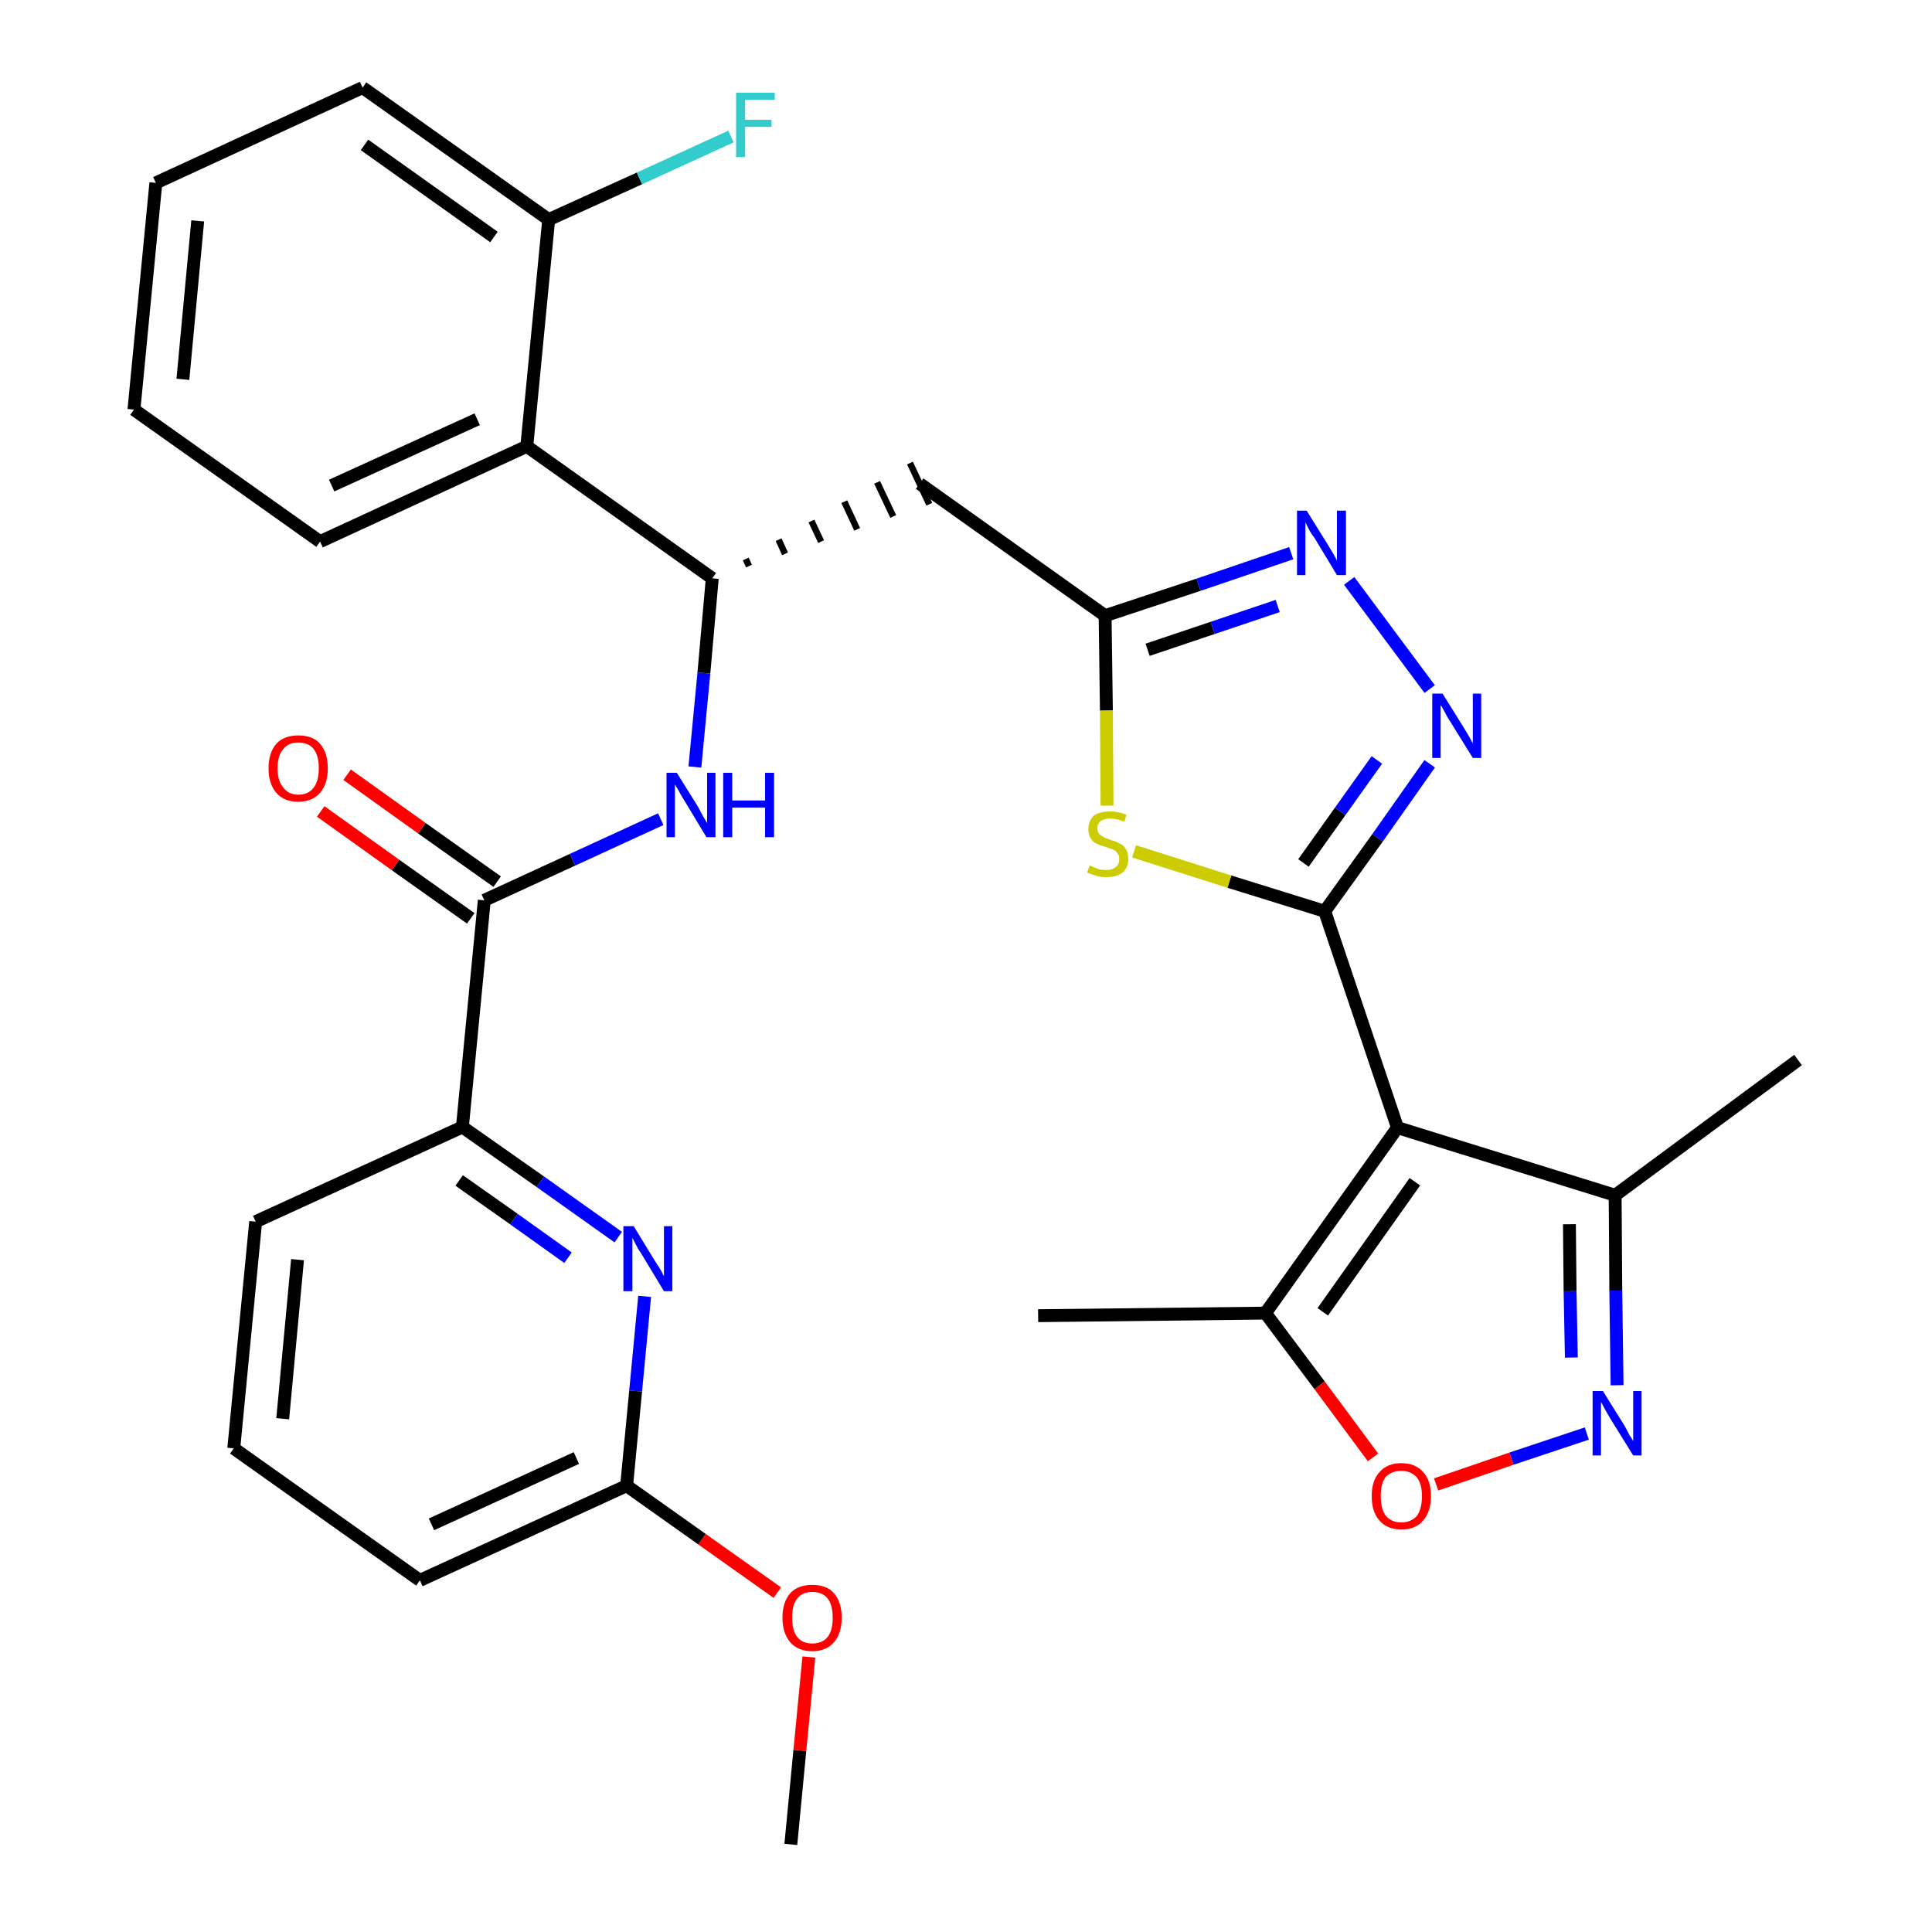 <?xml version='1.0' encoding='iso-8859-1'?>
<svg version='1.1' baseProfile='full'
              xmlns='http://www.w3.org/2000/svg'
                      xmlns:rdkit='http://www.rdkit.org/xml'
                      xmlns:xlink='http://www.w3.org/1999/xlink'
                  xml:space='preserve'
width='300px' height='300px' viewBox='0 0 300 300'>
<!-- END OF HEADER -->
<path class='bond-0 atom-0 atom-1' d='M 122.8,286.4 L 124.2,271.8' style='fill:none;fill-rule:evenodd;stroke:#000000;stroke-width:2.0px;stroke-linecap:butt;stroke-linejoin:miter;stroke-opacity:1' />
<path class='bond-0 atom-0 atom-1' d='M 124.2,271.8 L 125.6,257.3' style='fill:none;fill-rule:evenodd;stroke:#FF0000;stroke-width:2.0px;stroke-linecap:butt;stroke-linejoin:miter;stroke-opacity:1' />
<path class='bond-1 atom-1 atom-2' d='M 120.7,247.3 L 109.0,239.0' style='fill:none;fill-rule:evenodd;stroke:#FF0000;stroke-width:2.0px;stroke-linecap:butt;stroke-linejoin:miter;stroke-opacity:1' />
<path class='bond-1 atom-1 atom-2' d='M 109.0,239.0 L 97.3,230.7' style='fill:none;fill-rule:evenodd;stroke:#000000;stroke-width:2.0px;stroke-linecap:butt;stroke-linejoin:miter;stroke-opacity:1' />
<path class='bond-2 atom-2 atom-3' d='M 97.3,230.7 L 65.2,245.4' style='fill:none;fill-rule:evenodd;stroke:#000000;stroke-width:2.0px;stroke-linecap:butt;stroke-linejoin:miter;stroke-opacity:1' />
<path class='bond-2 atom-2 atom-3' d='M 89.5,226.4 L 67.0,236.7' style='fill:none;fill-rule:evenodd;stroke:#000000;stroke-width:2.0px;stroke-linecap:butt;stroke-linejoin:miter;stroke-opacity:1' />
<path class='bond-31 atom-31 atom-2' d='M 100.1,201.3 L 98.7,216.0' style='fill:none;fill-rule:evenodd;stroke:#0000FF;stroke-width:2.0px;stroke-linecap:butt;stroke-linejoin:miter;stroke-opacity:1' />
<path class='bond-31 atom-31 atom-2' d='M 98.7,216.0 L 97.3,230.7' style='fill:none;fill-rule:evenodd;stroke:#000000;stroke-width:2.0px;stroke-linecap:butt;stroke-linejoin:miter;stroke-opacity:1' />
<path class='bond-3 atom-3 atom-4' d='M 65.2,245.4 L 36.3,224.9' style='fill:none;fill-rule:evenodd;stroke:#000000;stroke-width:2.0px;stroke-linecap:butt;stroke-linejoin:miter;stroke-opacity:1' />
<path class='bond-4 atom-4 atom-5' d='M 36.3,224.9 L 39.7,189.7' style='fill:none;fill-rule:evenodd;stroke:#000000;stroke-width:2.0px;stroke-linecap:butt;stroke-linejoin:miter;stroke-opacity:1' />
<path class='bond-4 atom-4 atom-5' d='M 43.9,220.3 L 46.2,195.6' style='fill:none;fill-rule:evenodd;stroke:#000000;stroke-width:2.0px;stroke-linecap:butt;stroke-linejoin:miter;stroke-opacity:1' />
<path class='bond-5 atom-5 atom-6' d='M 39.7,189.7 L 71.8,175.0' style='fill:none;fill-rule:evenodd;stroke:#000000;stroke-width:2.0px;stroke-linecap:butt;stroke-linejoin:miter;stroke-opacity:1' />
<path class='bond-6 atom-6 atom-7' d='M 71.8,175.0 L 75.2,139.8' style='fill:none;fill-rule:evenodd;stroke:#000000;stroke-width:2.0px;stroke-linecap:butt;stroke-linejoin:miter;stroke-opacity:1' />
<path class='bond-30 atom-6 atom-31' d='M 71.8,175.0 L 83.9,183.5' style='fill:none;fill-rule:evenodd;stroke:#000000;stroke-width:2.0px;stroke-linecap:butt;stroke-linejoin:miter;stroke-opacity:1' />
<path class='bond-30 atom-6 atom-31' d='M 83.9,183.5 L 96.0,192.1' style='fill:none;fill-rule:evenodd;stroke:#0000FF;stroke-width:2.0px;stroke-linecap:butt;stroke-linejoin:miter;stroke-opacity:1' />
<path class='bond-30 atom-6 atom-31' d='M 71.3,183.3 L 79.8,189.3' style='fill:none;fill-rule:evenodd;stroke:#000000;stroke-width:2.0px;stroke-linecap:butt;stroke-linejoin:miter;stroke-opacity:1' />
<path class='bond-30 atom-6 atom-31' d='M 79.8,189.3 L 88.2,195.3' style='fill:none;fill-rule:evenodd;stroke:#0000FF;stroke-width:2.0px;stroke-linecap:butt;stroke-linejoin:miter;stroke-opacity:1' />
<path class='bond-7 atom-7 atom-8' d='M 77.2,136.9 L 65.5,128.6' style='fill:none;fill-rule:evenodd;stroke:#000000;stroke-width:2.0px;stroke-linecap:butt;stroke-linejoin:miter;stroke-opacity:1' />
<path class='bond-7 atom-7 atom-8' d='M 65.5,128.6 L 53.9,120.3' style='fill:none;fill-rule:evenodd;stroke:#FF0000;stroke-width:2.0px;stroke-linecap:butt;stroke-linejoin:miter;stroke-opacity:1' />
<path class='bond-7 atom-7 atom-8' d='M 73.1,142.6 L 61.4,134.3' style='fill:none;fill-rule:evenodd;stroke:#000000;stroke-width:2.0px;stroke-linecap:butt;stroke-linejoin:miter;stroke-opacity:1' />
<path class='bond-7 atom-7 atom-8' d='M 61.4,134.3 L 49.8,126.0' style='fill:none;fill-rule:evenodd;stroke:#FF0000;stroke-width:2.0px;stroke-linecap:butt;stroke-linejoin:miter;stroke-opacity:1' />
<path class='bond-8 atom-7 atom-9' d='M 75.2,139.8 L 88.9,133.5' style='fill:none;fill-rule:evenodd;stroke:#000000;stroke-width:2.0px;stroke-linecap:butt;stroke-linejoin:miter;stroke-opacity:1' />
<path class='bond-8 atom-7 atom-9' d='M 88.9,133.5 L 102.6,127.2' style='fill:none;fill-rule:evenodd;stroke:#0000FF;stroke-width:2.0px;stroke-linecap:butt;stroke-linejoin:miter;stroke-opacity:1' />
<path class='bond-9 atom-9 atom-10' d='M 107.9,119.1 L 109.3,104.5' style='fill:none;fill-rule:evenodd;stroke:#0000FF;stroke-width:2.0px;stroke-linecap:butt;stroke-linejoin:miter;stroke-opacity:1' />
<path class='bond-9 atom-9 atom-10' d='M 109.3,104.5 L 110.6,89.8' style='fill:none;fill-rule:evenodd;stroke:#000000;stroke-width:2.0px;stroke-linecap:butt;stroke-linejoin:miter;stroke-opacity:1' />
<path class='bond-10 atom-10 atom-11' d='M 116.3,87.9 L 115.8,86.8' style='fill:none;fill-rule:evenodd;stroke:#000000;stroke-width:1.0px;stroke-linecap:butt;stroke-linejoin:miter;stroke-opacity:1' />
<path class='bond-10 atom-10 atom-11' d='M 121.9,86.0 L 120.9,83.8' style='fill:none;fill-rule:evenodd;stroke:#000000;stroke-width:1.0px;stroke-linecap:butt;stroke-linejoin:miter;stroke-opacity:1' />
<path class='bond-10 atom-10 atom-11' d='M 127.5,84.1 L 126.0,80.9' style='fill:none;fill-rule:evenodd;stroke:#000000;stroke-width:1.0px;stroke-linecap:butt;stroke-linejoin:miter;stroke-opacity:1' />
<path class='bond-10 atom-10 atom-11' d='M 133.1,82.2 L 131.1,77.9' style='fill:none;fill-rule:evenodd;stroke:#000000;stroke-width:1.0px;stroke-linecap:butt;stroke-linejoin:miter;stroke-opacity:1' />
<path class='bond-10 atom-10 atom-11' d='M 138.7,80.2 L 136.2,74.9' style='fill:none;fill-rule:evenodd;stroke:#000000;stroke-width:1.0px;stroke-linecap:butt;stroke-linejoin:miter;stroke-opacity:1' />
<path class='bond-10 atom-10 atom-11' d='M 144.3,78.3 L 141.3,71.9' style='fill:none;fill-rule:evenodd;stroke:#000000;stroke-width:1.0px;stroke-linecap:butt;stroke-linejoin:miter;stroke-opacity:1' />
<path class='bond-23 atom-10 atom-24' d='M 110.6,89.8 L 81.8,69.3' style='fill:none;fill-rule:evenodd;stroke:#000000;stroke-width:2.0px;stroke-linecap:butt;stroke-linejoin:miter;stroke-opacity:1' />
<path class='bond-11 atom-11 atom-12' d='M 142.8,75.1 L 171.6,95.6' style='fill:none;fill-rule:evenodd;stroke:#000000;stroke-width:2.0px;stroke-linecap:butt;stroke-linejoin:miter;stroke-opacity:1' />
<path class='bond-12 atom-12 atom-13' d='M 171.6,95.6 L 186.1,90.8' style='fill:none;fill-rule:evenodd;stroke:#000000;stroke-width:2.0px;stroke-linecap:butt;stroke-linejoin:miter;stroke-opacity:1' />
<path class='bond-12 atom-12 atom-13' d='M 186.1,90.8 L 200.5,85.9' style='fill:none;fill-rule:evenodd;stroke:#0000FF;stroke-width:2.0px;stroke-linecap:butt;stroke-linejoin:miter;stroke-opacity:1' />
<path class='bond-12 atom-12 atom-13' d='M 178.2,100.9 L 188.3,97.5' style='fill:none;fill-rule:evenodd;stroke:#000000;stroke-width:2.0px;stroke-linecap:butt;stroke-linejoin:miter;stroke-opacity:1' />
<path class='bond-12 atom-12 atom-13' d='M 188.3,97.5 L 198.4,94.1' style='fill:none;fill-rule:evenodd;stroke:#0000FF;stroke-width:2.0px;stroke-linecap:butt;stroke-linejoin:miter;stroke-opacity:1' />
<path class='bond-32 atom-23 atom-12' d='M 171.9,125.1 L 171.8,110.3' style='fill:none;fill-rule:evenodd;stroke:#CCCC00;stroke-width:2.0px;stroke-linecap:butt;stroke-linejoin:miter;stroke-opacity:1' />
<path class='bond-32 atom-23 atom-12' d='M 171.8,110.3 L 171.6,95.6' style='fill:none;fill-rule:evenodd;stroke:#000000;stroke-width:2.0px;stroke-linecap:butt;stroke-linejoin:miter;stroke-opacity:1' />
<path class='bond-13 atom-13 atom-14' d='M 209.5,90.2 L 222.0,107.0' style='fill:none;fill-rule:evenodd;stroke:#0000FF;stroke-width:2.0px;stroke-linecap:butt;stroke-linejoin:miter;stroke-opacity:1' />
<path class='bond-14 atom-14 atom-15' d='M 222.0,118.6 L 213.9,130.1' style='fill:none;fill-rule:evenodd;stroke:#0000FF;stroke-width:2.0px;stroke-linecap:butt;stroke-linejoin:miter;stroke-opacity:1' />
<path class='bond-14 atom-14 atom-15' d='M 213.9,130.1 L 205.7,141.5' style='fill:none;fill-rule:evenodd;stroke:#000000;stroke-width:2.0px;stroke-linecap:butt;stroke-linejoin:miter;stroke-opacity:1' />
<path class='bond-14 atom-14 atom-15' d='M 213.8,118.0 L 208.1,126.0' style='fill:none;fill-rule:evenodd;stroke:#0000FF;stroke-width:2.0px;stroke-linecap:butt;stroke-linejoin:miter;stroke-opacity:1' />
<path class='bond-14 atom-14 atom-15' d='M 208.1,126.0 L 202.4,134.0' style='fill:none;fill-rule:evenodd;stroke:#000000;stroke-width:2.0px;stroke-linecap:butt;stroke-linejoin:miter;stroke-opacity:1' />
<path class='bond-15 atom-15 atom-16' d='M 205.7,141.5 L 217.0,175.1' style='fill:none;fill-rule:evenodd;stroke:#000000;stroke-width:2.0px;stroke-linecap:butt;stroke-linejoin:miter;stroke-opacity:1' />
<path class='bond-22 atom-15 atom-23' d='M 205.7,141.5 L 190.9,136.9' style='fill:none;fill-rule:evenodd;stroke:#000000;stroke-width:2.0px;stroke-linecap:butt;stroke-linejoin:miter;stroke-opacity:1' />
<path class='bond-22 atom-15 atom-23' d='M 190.9,136.9 L 176.1,132.2' style='fill:none;fill-rule:evenodd;stroke:#CCCC00;stroke-width:2.0px;stroke-linecap:butt;stroke-linejoin:miter;stroke-opacity:1' />
<path class='bond-16 atom-16 atom-17' d='M 217.0,175.1 L 250.8,185.6' style='fill:none;fill-rule:evenodd;stroke:#000000;stroke-width:2.0px;stroke-linecap:butt;stroke-linejoin:miter;stroke-opacity:1' />
<path class='bond-34 atom-21 atom-16' d='M 196.5,203.9 L 217.0,175.1' style='fill:none;fill-rule:evenodd;stroke:#000000;stroke-width:2.0px;stroke-linecap:butt;stroke-linejoin:miter;stroke-opacity:1' />
<path class='bond-34 atom-21 atom-16' d='M 205.4,203.7 L 219.7,183.5' style='fill:none;fill-rule:evenodd;stroke:#000000;stroke-width:2.0px;stroke-linecap:butt;stroke-linejoin:miter;stroke-opacity:1' />
<path class='bond-17 atom-17 atom-18' d='M 250.8,185.6 L 279.2,164.6' style='fill:none;fill-rule:evenodd;stroke:#000000;stroke-width:2.0px;stroke-linecap:butt;stroke-linejoin:miter;stroke-opacity:1' />
<path class='bond-18 atom-17 atom-19' d='M 250.8,185.6 L 250.9,200.4' style='fill:none;fill-rule:evenodd;stroke:#000000;stroke-width:2.0px;stroke-linecap:butt;stroke-linejoin:miter;stroke-opacity:1' />
<path class='bond-18 atom-17 atom-19' d='M 250.9,200.4 L 251.1,215.1' style='fill:none;fill-rule:evenodd;stroke:#0000FF;stroke-width:2.0px;stroke-linecap:butt;stroke-linejoin:miter;stroke-opacity:1' />
<path class='bond-18 atom-17 atom-19' d='M 243.7,190.1 L 243.8,200.5' style='fill:none;fill-rule:evenodd;stroke:#000000;stroke-width:2.0px;stroke-linecap:butt;stroke-linejoin:miter;stroke-opacity:1' />
<path class='bond-18 atom-17 atom-19' d='M 243.8,200.5 L 244.0,210.8' style='fill:none;fill-rule:evenodd;stroke:#0000FF;stroke-width:2.0px;stroke-linecap:butt;stroke-linejoin:miter;stroke-opacity:1' />
<path class='bond-19 atom-19 atom-20' d='M 246.4,222.6 L 234.7,226.5' style='fill:none;fill-rule:evenodd;stroke:#0000FF;stroke-width:2.0px;stroke-linecap:butt;stroke-linejoin:miter;stroke-opacity:1' />
<path class='bond-19 atom-19 atom-20' d='M 234.7,226.5 L 223.0,230.5' style='fill:none;fill-rule:evenodd;stroke:#FF0000;stroke-width:2.0px;stroke-linecap:butt;stroke-linejoin:miter;stroke-opacity:1' />
<path class='bond-20 atom-20 atom-21' d='M 213.2,226.3 L 204.9,215.1' style='fill:none;fill-rule:evenodd;stroke:#FF0000;stroke-width:2.0px;stroke-linecap:butt;stroke-linejoin:miter;stroke-opacity:1' />
<path class='bond-20 atom-20 atom-21' d='M 204.9,215.1 L 196.5,203.9' style='fill:none;fill-rule:evenodd;stroke:#000000;stroke-width:2.0px;stroke-linecap:butt;stroke-linejoin:miter;stroke-opacity:1' />
<path class='bond-21 atom-21 atom-22' d='M 196.5,203.9 L 161.2,204.3' style='fill:none;fill-rule:evenodd;stroke:#000000;stroke-width:2.0px;stroke-linecap:butt;stroke-linejoin:miter;stroke-opacity:1' />
<path class='bond-24 atom-24 atom-25' d='M 81.8,69.3 L 49.7,84.1' style='fill:none;fill-rule:evenodd;stroke:#000000;stroke-width:2.0px;stroke-linecap:butt;stroke-linejoin:miter;stroke-opacity:1' />
<path class='bond-24 atom-24 atom-25' d='M 74.1,65.1 L 51.5,75.4' style='fill:none;fill-rule:evenodd;stroke:#000000;stroke-width:2.0px;stroke-linecap:butt;stroke-linejoin:miter;stroke-opacity:1' />
<path class='bond-33 atom-29 atom-24' d='M 85.2,34.1 L 81.8,69.3' style='fill:none;fill-rule:evenodd;stroke:#000000;stroke-width:2.0px;stroke-linecap:butt;stroke-linejoin:miter;stroke-opacity:1' />
<path class='bond-25 atom-25 atom-26' d='M 49.7,84.1 L 20.8,63.6' style='fill:none;fill-rule:evenodd;stroke:#000000;stroke-width:2.0px;stroke-linecap:butt;stroke-linejoin:miter;stroke-opacity:1' />
<path class='bond-26 atom-26 atom-27' d='M 20.8,63.6 L 24.2,28.4' style='fill:none;fill-rule:evenodd;stroke:#000000;stroke-width:2.0px;stroke-linecap:butt;stroke-linejoin:miter;stroke-opacity:1' />
<path class='bond-26 atom-26 atom-27' d='M 28.4,58.9 L 30.7,34.3' style='fill:none;fill-rule:evenodd;stroke:#000000;stroke-width:2.0px;stroke-linecap:butt;stroke-linejoin:miter;stroke-opacity:1' />
<path class='bond-27 atom-27 atom-28' d='M 24.2,28.4 L 56.3,13.6' style='fill:none;fill-rule:evenodd;stroke:#000000;stroke-width:2.0px;stroke-linecap:butt;stroke-linejoin:miter;stroke-opacity:1' />
<path class='bond-28 atom-28 atom-29' d='M 56.3,13.6 L 85.2,34.1' style='fill:none;fill-rule:evenodd;stroke:#000000;stroke-width:2.0px;stroke-linecap:butt;stroke-linejoin:miter;stroke-opacity:1' />
<path class='bond-28 atom-28 atom-29' d='M 56.6,22.5 L 76.7,36.8' style='fill:none;fill-rule:evenodd;stroke:#000000;stroke-width:2.0px;stroke-linecap:butt;stroke-linejoin:miter;stroke-opacity:1' />
<path class='bond-29 atom-29 atom-30' d='M 85.2,34.1 L 99.3,27.7' style='fill:none;fill-rule:evenodd;stroke:#000000;stroke-width:2.0px;stroke-linecap:butt;stroke-linejoin:miter;stroke-opacity:1' />
<path class='bond-29 atom-29 atom-30' d='M 99.3,27.7 L 113.5,21.2' style='fill:none;fill-rule:evenodd;stroke:#33CCCC;stroke-width:2.0px;stroke-linecap:butt;stroke-linejoin:miter;stroke-opacity:1' />
<path  class='atom-1' d='M 121.5 251.2
Q 121.5 248.8, 122.7 247.4
Q 123.9 246.1, 126.1 246.1
Q 128.4 246.1, 129.5 247.4
Q 130.7 248.8, 130.7 251.2
Q 130.7 253.6, 129.5 255.0
Q 128.3 256.4, 126.1 256.4
Q 123.9 256.4, 122.7 255.0
Q 121.5 253.6, 121.5 251.2
M 126.1 255.2
Q 127.7 255.2, 128.5 254.2
Q 129.3 253.2, 129.3 251.2
Q 129.3 249.2, 128.5 248.2
Q 127.7 247.2, 126.1 247.2
Q 124.6 247.2, 123.8 248.2
Q 123.0 249.2, 123.0 251.2
Q 123.0 253.2, 123.8 254.2
Q 124.6 255.2, 126.1 255.2
' fill='#FF0000'/>
<path  class='atom-8' d='M 41.7 119.3
Q 41.7 116.9, 42.9 115.5
Q 44.1 114.2, 46.3 114.2
Q 48.6 114.2, 49.7 115.5
Q 50.9 116.9, 50.9 119.3
Q 50.9 121.7, 49.7 123.1
Q 48.5 124.5, 46.3 124.5
Q 44.1 124.5, 42.9 123.1
Q 41.7 121.7, 41.7 119.3
M 46.3 123.4
Q 47.9 123.4, 48.7 122.3
Q 49.5 121.3, 49.5 119.3
Q 49.5 117.3, 48.7 116.3
Q 47.9 115.3, 46.3 115.3
Q 44.8 115.3, 44.0 116.3
Q 43.1 117.3, 43.1 119.3
Q 43.1 121.3, 44.0 122.3
Q 44.8 123.4, 46.3 123.4
' fill='#FF0000'/>
<path  class='atom-9' d='M 105.1 120.0
L 108.4 125.3
Q 108.7 125.9, 109.2 126.8
Q 109.8 127.8, 109.8 127.8
L 109.8 120.0
L 111.1 120.0
L 111.1 130.0
L 109.7 130.0
L 106.2 124.2
Q 105.8 123.6, 105.4 122.8
Q 104.9 122.0, 104.8 121.8
L 104.8 130.0
L 103.5 130.0
L 103.5 120.0
L 105.1 120.0
' fill='#0000FF'/>
<path  class='atom-9' d='M 112.3 120.0
L 113.7 120.0
L 113.7 124.3
L 118.8 124.3
L 118.8 120.0
L 120.2 120.0
L 120.2 130.0
L 118.8 130.0
L 118.8 125.4
L 113.7 125.4
L 113.7 130.0
L 112.3 130.0
L 112.3 120.0
' fill='#0000FF'/>
<path  class='atom-13' d='M 202.9 79.3
L 206.2 84.6
Q 206.5 85.1, 207.1 86.1
Q 207.6 87.0, 207.6 87.1
L 207.6 79.3
L 209.0 79.3
L 209.0 89.3
L 207.6 89.3
L 204.1 83.5
Q 203.6 82.9, 203.2 82.1
Q 202.8 81.3, 202.7 81.1
L 202.7 89.3
L 201.4 89.3
L 201.4 79.3
L 202.9 79.3
' fill='#0000FF'/>
<path  class='atom-14' d='M 224.0 107.7
L 227.3 113.0
Q 227.6 113.5, 228.2 114.5
Q 228.7 115.4, 228.7 115.5
L 228.7 107.7
L 230.0 107.7
L 230.0 117.7
L 228.7 117.7
L 225.1 111.9
Q 224.7 111.3, 224.3 110.5
Q 223.9 109.7, 223.7 109.5
L 223.7 117.7
L 222.4 117.7
L 222.4 107.7
L 224.0 107.7
' fill='#0000FF'/>
<path  class='atom-19' d='M 248.9 216.0
L 252.2 221.3
Q 252.5 221.8, 253.0 222.8
Q 253.6 223.7, 253.6 223.8
L 253.6 216.0
L 254.9 216.0
L 254.9 226.0
L 253.6 226.0
L 250.0 220.2
Q 249.6 219.5, 249.2 218.8
Q 248.8 218.0, 248.6 217.7
L 248.6 226.0
L 247.3 226.0
L 247.3 216.0
L 248.9 216.0
' fill='#0000FF'/>
<path  class='atom-20' d='M 213.0 232.3
Q 213.0 229.9, 214.2 228.6
Q 215.4 227.2, 217.6 227.2
Q 219.8 227.2, 221.0 228.6
Q 222.2 229.9, 222.2 232.3
Q 222.2 234.7, 221.0 236.1
Q 219.8 237.5, 217.6 237.5
Q 215.4 237.5, 214.2 236.1
Q 213.0 234.8, 213.0 232.3
M 217.6 236.4
Q 219.1 236.4, 220.0 235.4
Q 220.8 234.3, 220.8 232.3
Q 220.8 230.4, 220.0 229.4
Q 219.1 228.4, 217.6 228.4
Q 216.1 228.4, 215.2 229.3
Q 214.4 230.3, 214.4 232.3
Q 214.4 234.3, 215.2 235.4
Q 216.1 236.4, 217.6 236.4
' fill='#FF0000'/>
<path  class='atom-23' d='M 169.2 134.4
Q 169.3 134.4, 169.7 134.6
Q 170.2 134.8, 170.7 135.0
Q 171.2 135.1, 171.8 135.1
Q 172.7 135.1, 173.3 134.6
Q 173.8 134.2, 173.8 133.4
Q 173.8 132.8, 173.5 132.5
Q 173.3 132.1, 172.8 131.9
Q 172.4 131.8, 171.7 131.5
Q 170.8 131.3, 170.3 131.0
Q 169.7 130.8, 169.4 130.2
Q 169.0 129.7, 169.0 128.8
Q 169.0 127.5, 169.8 126.7
Q 170.7 126.0, 172.4 126.0
Q 173.6 126.0, 174.9 126.5
L 174.6 127.6
Q 173.4 127.1, 172.4 127.1
Q 171.5 127.1, 170.9 127.5
Q 170.4 127.9, 170.4 128.6
Q 170.4 129.2, 170.7 129.5
Q 171.0 129.8, 171.4 130.0
Q 171.8 130.2, 172.4 130.4
Q 173.4 130.7, 173.9 131.0
Q 174.4 131.2, 174.8 131.8
Q 175.2 132.4, 175.2 133.4
Q 175.2 134.7, 174.3 135.5
Q 173.4 136.2, 171.8 136.2
Q 170.9 136.2, 170.2 136.0
Q 169.6 135.8, 168.8 135.5
L 169.2 134.4
' fill='#CCCC00'/>
<path  class='atom-30' d='M 114.3 14.4
L 120.3 14.4
L 120.3 15.5
L 115.7 15.5
L 115.7 18.6
L 119.8 18.6
L 119.8 19.7
L 115.7 19.7
L 115.7 24.4
L 114.3 24.4
L 114.3 14.4
' fill='#33CCCC'/>
<path  class='atom-31' d='M 98.4 190.4
L 101.7 195.8
Q 102.0 196.3, 102.6 197.2
Q 103.1 198.2, 103.1 198.2
L 103.1 190.4
L 104.4 190.4
L 104.4 200.5
L 103.1 200.5
L 99.6 194.7
Q 99.1 194.0, 98.7 193.2
Q 98.3 192.4, 98.2 192.2
L 98.2 200.5
L 96.8 200.5
L 96.8 190.4
L 98.4 190.4
' fill='#0000FF'/>
</svg>
